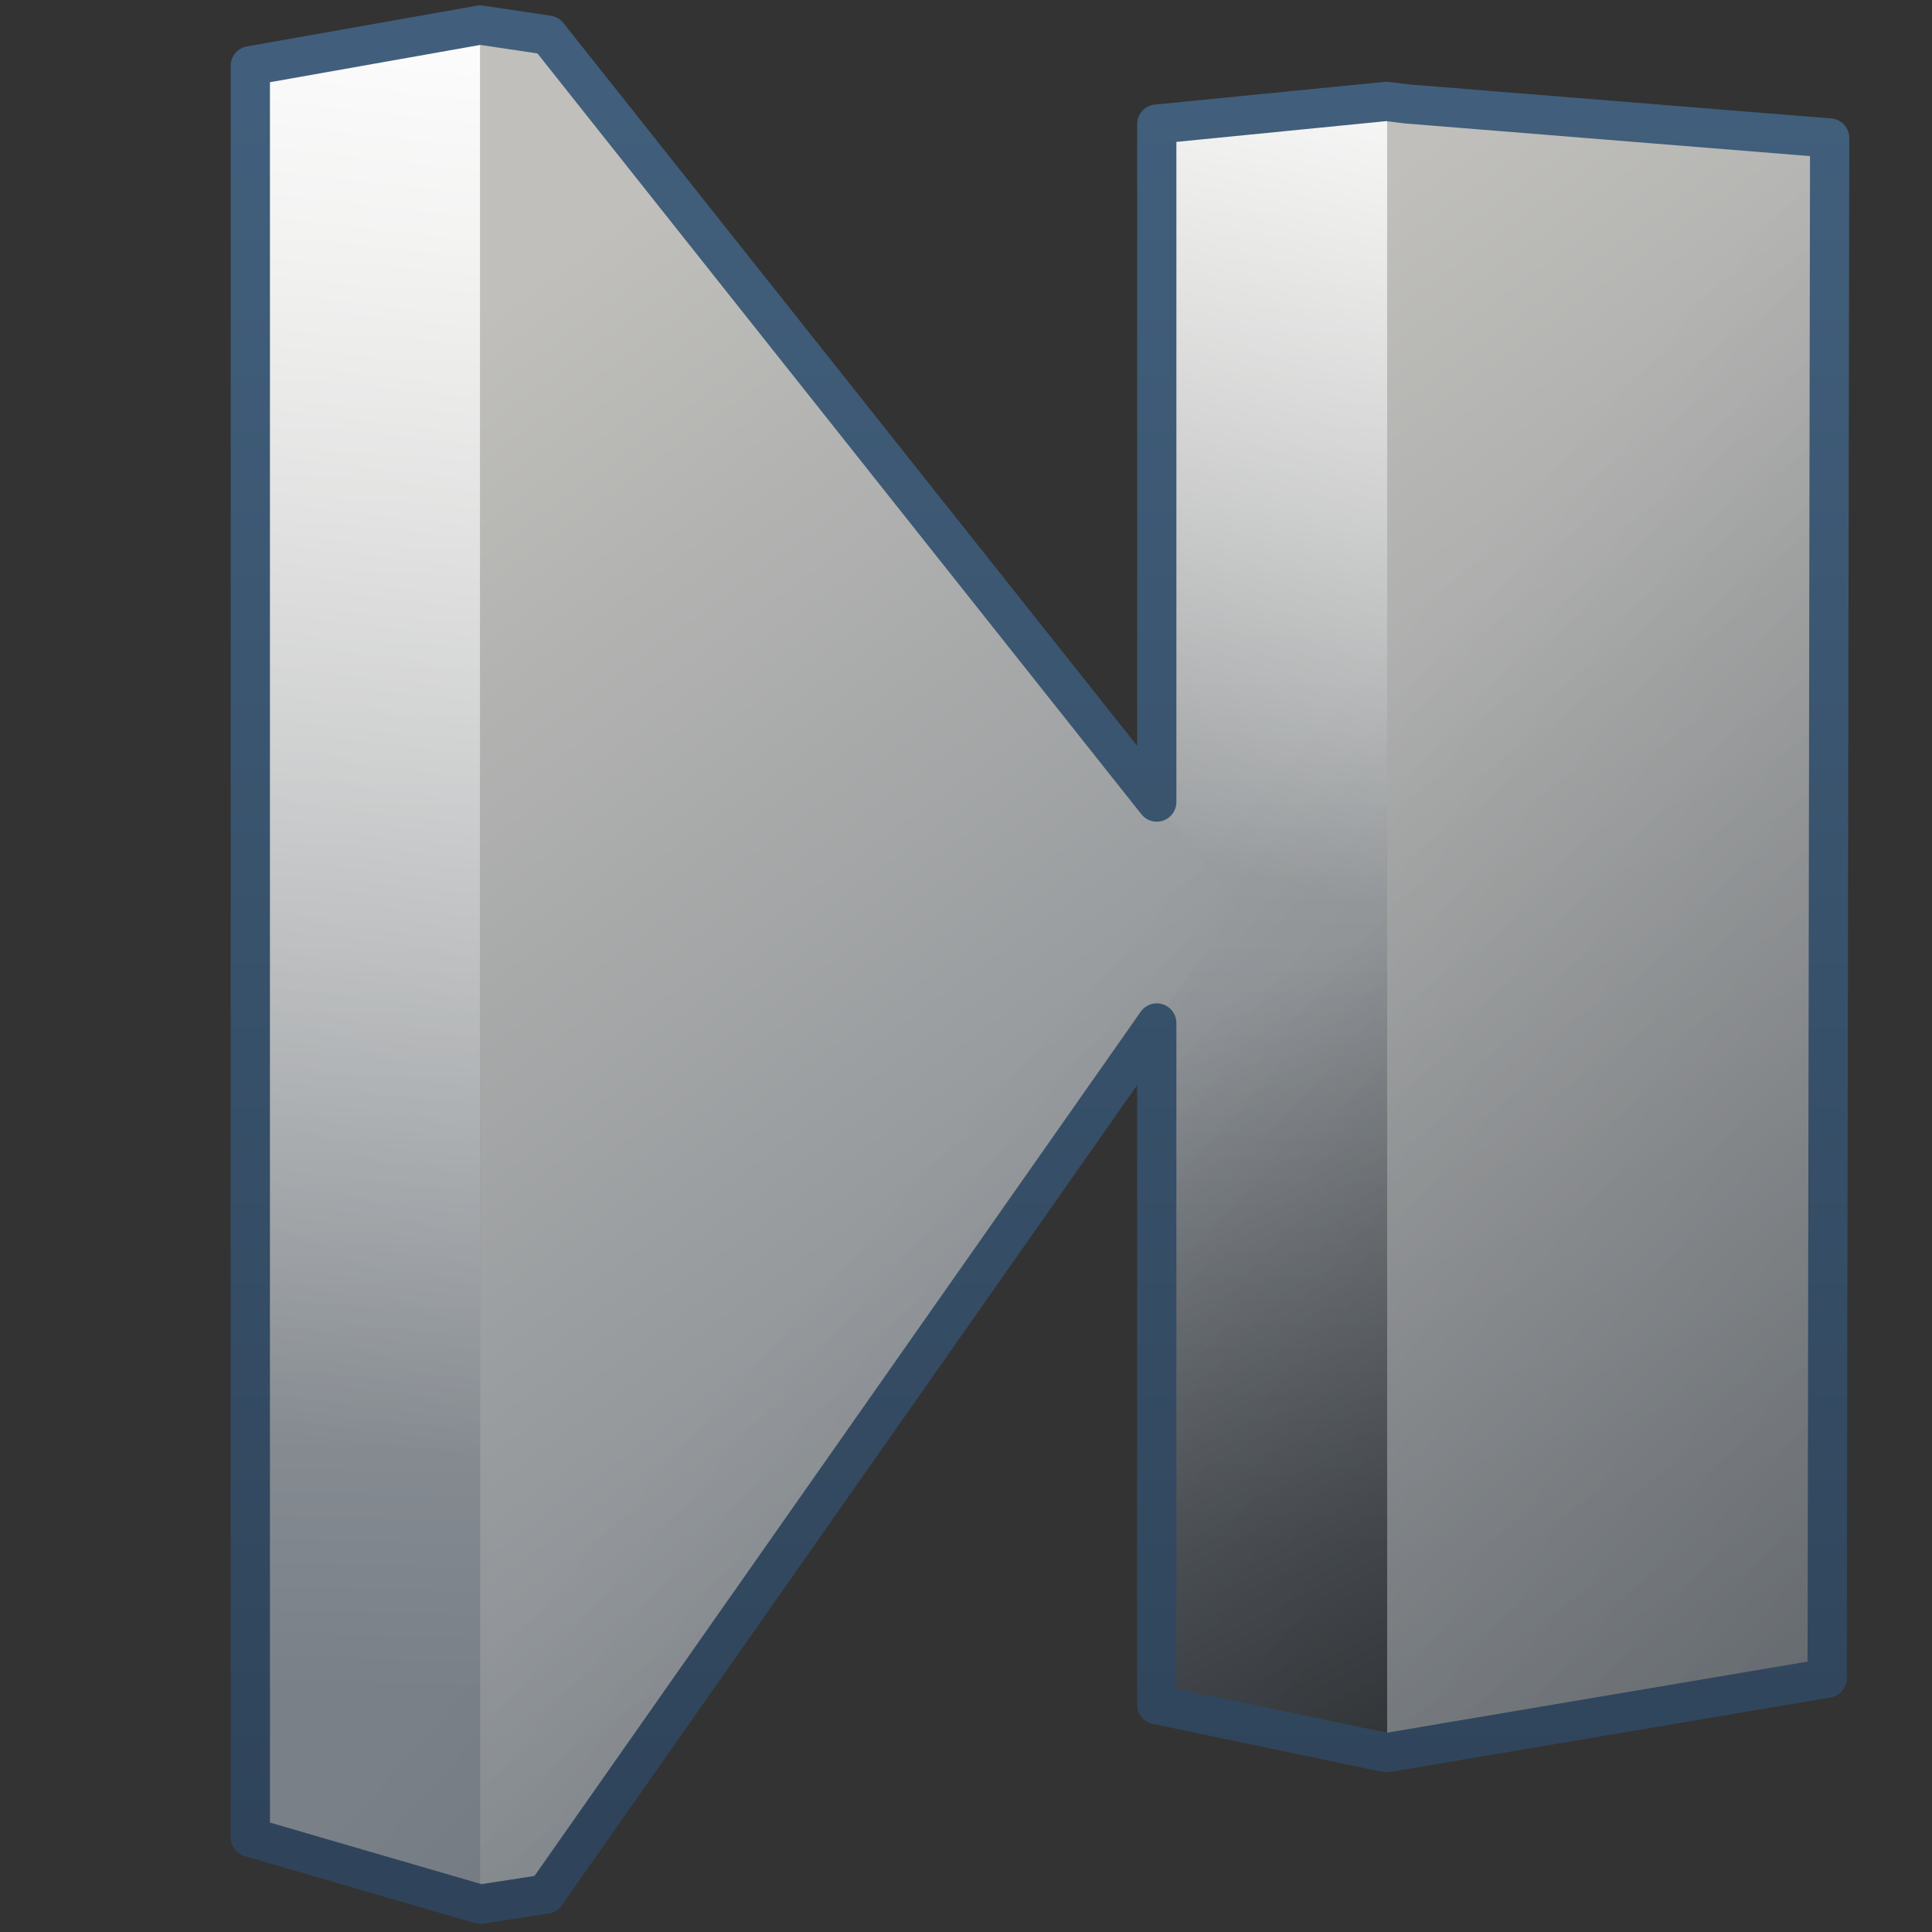 <?xml version="1.0" encoding="UTF-8" standalone="no"?>
<!-- Created with Inkscape (http://www.inkscape.org/) -->

<svg
   xmlns:dc="http://purl.org/dc/elements/1.1/"
   xmlns:cc="http://creativecommons.org/ns#"
   xmlns:rdf="http://www.w3.org/1999/02/22-rdf-syntax-ns#"
   xmlns:svg="http://www.w3.org/2000/svg"
   xmlns="http://www.w3.org/2000/svg"
   xmlns:xlink="http://www.w3.org/1999/xlink"
   xmlns:sodipodi="http://sodipodi.sourceforge.net/DTD/sodipodi-0.dtd"
   xmlns:inkscape="http://www.inkscape.org/namespaces/inkscape"
   width="136.533"
   height="136.533"
   id="svg6295"
   sodipodi:version="0.32"
   inkscape:version="0.92.1 r15371"
   version="1.0"
   sodipodi:docname="media-skip-forward.svg"
   inkscape:output_extension="org.inkscape.output.svg.inkscape">
  <rect width="100%" height="100%" fill="#333333" stroke="none"/>
  <defs
     id="defs6297">
    <linearGradient
       id="linearGradient9863">
      <stop
         style="stop-color:#2f445a;stop-opacity:1;"
         offset="0"
         id="stop9865" />
      <stop
         style="stop-color:#415f7c;stop-opacity:1"
         offset="1"
         id="stop9867" />
    </linearGradient>
    <linearGradient
       inkscape:collect="always"
       xlink:href="#linearGradient9863"
       id="linearGradient10880"
       gradientUnits="userSpaceOnUse"
       gradientTransform="matrix(2.667,0,0,2.667,-1230.291,-675.246)"
       x1="447.821"
       y1="278.302"
       x2="447.821"
       y2="231.453" />
    <linearGradient
       inkscape:collect="always"
       xlink:href="#linearGradient5316"
       id="linearGradient5525"
       gradientUnits="userSpaceOnUse"
       gradientTransform="matrix(2.855,0,0,2.855,-1385.255,-2682.563)"
       x1="494.25"
       y1="944.671"
       x2="493.579"
       y2="981.542" />
    <linearGradient
       inkscape:collect="always"
       xlink:href="#linearGradient5362"
       id="linearGradient5522"
       gradientUnits="userSpaceOnUse"
       gradientTransform="matrix(2.855,0,0,2.855,-1385.255,-2682.563)"
       x1="494.25"
       y1="938.671"
       x2="490.079"
       y2="975.042" />
    <linearGradient
       inkscape:collect="always"
       xlink:href="#linearGradient5316"
       id="linearGradient5519"
       gradientUnits="userSpaceOnUse"
       gradientTransform="matrix(2.855,0,0,2.855,-1321.159,-2692.909)"
       x1="494.25"
       y1="944.671"
       x2="493.579"
       y2="981.542" />
    <linearGradient
       inkscape:collect="always"
       xlink:href="#linearGradient5362"
       id="linearGradient5516"
       gradientUnits="userSpaceOnUse"
       gradientTransform="matrix(2.855,0,0,2.855,-1321.159,-2692.909)"
       x1="497.096"
       y1="942.921"
       x2="491.405"
       y2="964.292" />
    <linearGradient
       inkscape:collect="always"
       xlink:href="#linearGradient5316"
       id="linearGradient5513"
       gradientUnits="userSpaceOnUse"
       gradientTransform="matrix(2.855,0,0,2.855,-1321.159,-2692.909)"
       x1="496.846"
       y1="947.625"
       x2="520.838"
       y2="980.387" />
    <linearGradient
       inkscape:collect="always"
       xlink:href="#linearGradient5316"
       id="linearGradient5510"
       gradientUnits="userSpaceOnUse"
       gradientTransform="matrix(2.855,0,0,2.855,-1385.255,-2682.563)"
       x1="496.846"
       y1="947.625"
       x2="520.838"
       y2="980.387" />
    <linearGradient
       inkscape:collect="always"
       xlink:href="#linearGradient5344"
       id="linearGradient5507"
       gradientUnits="userSpaceOnUse"
       gradientTransform="matrix(2.855,0,0,2.855,-2241.743,-2339.968)"
       x1="902.656"
       y1="923.672"
       x2="812.5"
       y2="843.422" />
    <linearGradient
       inkscape:collect="always"
       xlink:href="#linearGradient5344"
       id="linearGradient5504"
       gradientUnits="userSpaceOnUse"
       gradientTransform="matrix(2.855,0,0,2.855,-1321.159,-2635.81)"
       x1="509.986"
       y1="979.192"
       x2="494.25"
       y2="947.518" />
    <linearGradient
       inkscape:collect="always"
       xlink:href="#linearGradient5316"
       id="linearGradient5550"
       gradientUnits="userSpaceOnUse"
       gradientTransform="matrix(2.677,0,0,2.677,-1298.677,-2514.903)"
       x1="494.25"
       y1="944.671"
       x2="493.579"
       y2="981.542" />
    <linearGradient
       inkscape:collect="always"
       xlink:href="#linearGradient5316"
       id="linearGradient5547"
       gradientUnits="userSpaceOnUse"
       gradientTransform="matrix(2.677,0,0,2.677,-1238.587,-2524.602)"
       x1="494.25"
       y1="944.671"
       x2="493.579"
       y2="981.542" />
    <linearGradient
       inkscape:collect="always"
       xlink:href="#linearGradient5362"
       id="linearGradient5544"
       gradientUnits="userSpaceOnUse"
       gradientTransform="matrix(2.677,0,0,2.677,-1238.587,-2524.602)"
       x1="506.44"
       y1="944.746"
       x2="486.829"
       y2="962.549" />
    <linearGradient
       inkscape:collect="always"
       xlink:href="#linearGradient5344"
       id="linearGradient5541"
       gradientUnits="userSpaceOnUse"
       gradientTransform="matrix(2.677,0,0,2.677,-1238.587,-2524.602)"
       x1="473.911"
       y1="955.122"
       x2="511.01"
       y2="985.036" />
    <linearGradient
       inkscape:collect="always"
       xlink:href="#linearGradient5316"
       id="linearGradient5538"
       gradientUnits="userSpaceOnUse"
       gradientTransform="matrix(2.677,0,0,2.677,-1298.677,-2514.903)"
       x1="496.846"
       y1="947.625"
       x2="520.838"
       y2="980.387" />
    <linearGradient
       inkscape:collect="always"
       xlink:href="#linearGradient5316"
       id="linearGradient5535"
       gradientUnits="userSpaceOnUse"
       gradientTransform="matrix(2.677,0,0,2.677,-1238.587,-2524.602)"
       x1="496.846"
       y1="947.625"
       x2="520.838"
       y2="980.387" />
    <linearGradient
       inkscape:collect="always"
       xlink:href="#linearGradient5362"
       id="linearGradient5529"
       gradientUnits="userSpaceOnUse"
       gradientTransform="matrix(2.677,0,0,2.677,-1298.677,-2514.903)"
       x1="494.25"
       y1="940.094"
       x2="492.829"
       y2="970.792" />
    <linearGradient
       inkscape:collect="always"
       xlink:href="#linearGradient5344"
       id="linearGradient5532"
       gradientUnits="userSpaceOnUse"
       x1="785.354"
       y1="928.275"
       x2="690.969"
       y2="840.947"
       gradientTransform="matrix(2.677,0,0,2.677,-1780.451,-2193.72)" />
    <linearGradient
       id="linearGradient5362">
      <stop
         style="stop-color:#ffffff;stop-opacity:1;"
         offset="0"
         id="stop5364" />
      <stop
         style="stop-color:#ffffff;stop-opacity:0;"
         offset="1"
         id="stop5366" />
    </linearGradient>
    <linearGradient
       id="linearGradient5344">
      <stop
         style="stop-color:#000000;stop-opacity:1;"
         offset="0"
         id="stop5346" />
      <stop
         style="stop-color:#000000;stop-opacity:0;"
         offset="1"
         id="stop5348" />
    </linearGradient>
    <linearGradient
       id="linearGradient12594">
      <stop
         id="stop12596"
         offset="0"
         style="stop-color:#e9b551;stop-opacity:1;" />
      <stop
         id="stop12598"
         offset="1"
         style="stop-color:#e9b551;stop-opacity:0;" />
    </linearGradient>
    <linearGradient
       id="linearGradient5439">
      <stop
         style="stop-color:#ffffff;stop-opacity:1;"
         offset="0"
         id="stop5441" />
      <stop
         style="stop-color:#000000;stop-opacity:1;"
         offset="1"
         id="stop5443" />
    </linearGradient>
    <linearGradient
       id="linearGradient5316">
      <stop
         style="stop-color:#c0bfbb;stop-opacity:1;"
         offset="0"
         id="stop5320" />
      <stop
         style="stop-color:#798088;stop-opacity:1;"
         offset="1"
         id="stop5322" />
    </linearGradient>
    <inkscape:perspective
       sodipodi:type="inkscape:persp3d"
       inkscape:vp_x="0 : 561.25983 : 1"
       inkscape:vp_y="0 : 1066.6667 : 0"
       inkscape:vp_z="793.70078 : 561.25983 : 1"
       inkscape:persp3d-origin="396.85039 : 374.17322 : 1"
       id="perspective6303" />
    <linearGradient
       inkscape:collect="always"
       xlink:href="#linearGradient9863"
       id="linearGradient33758"
       x1="62.761"
       y1="121.297"
       x2="62.761"
       y2="6.231"
       gradientUnits="userSpaceOnUse"
       gradientTransform="scale(1.067)" />
  </defs>
  <sodipodi:namedview
     id="base"
     pagecolor="#ffffff"
     bordercolor="#666666"
     borderopacity="1.0"
     inkscape:pageopacity="0.0"
     inkscape:pageshadow="2"
     inkscape:zoom="2.8"
     inkscape:cx="-0.83651671"
     inkscape:cy="61.564941"
     inkscape:document-units="px"
     inkscape:current-layer="layer1"
     showgrid="false"
     inkscape:window-width="1366"
     inkscape:window-height="714"
     inkscape:window-x="0"
     inkscape:window-y="26"
     inkscape:window-maximized="1" />
  <g
     inkscape:label="Capa 1"
     inkscape:groupmode="layer"
     id="layer1">
    <path
       style="fill:url(#linearGradient5525);fill-rule:evenodd;stroke:none;stroke-width:0.533;stroke-linecap:butt;stroke-linejoin:miter;stroke-miterlimit:4;stroke-dasharray:none;stroke-opacity:1"
       d="M 33.934,134.58 17.685,129.823 17.685,4.053 33.934,1.367 37.546,4.318 37.822,131.818 Z"
       id="path5591"
       sodipodi:nodetypes="ccccccc"
       inkscape:connector-curvature="0" />
    <path
       sodipodi:nodetypes="ccccc"
       id="path5595"
       d="M 33.934,109.599 17.685,109.384 17.685,4.053 33.934,1.367 Z"
       style="fill:url(#linearGradient5522);fill-rule:evenodd;stroke:none;stroke-width:0.533;stroke-linecap:butt;stroke-linejoin:miter;stroke-miterlimit:4;stroke-dasharray:none;stroke-opacity:1"
       inkscape:connector-curvature="0" />
    <path
       sodipodi:nodetypes="ccccccc"
       id="path5599"
       d="M 98.029,123.832 81.78,120.486 81.78,8.774 98.029,7.152 116.501,9.797 115.962,115.093 Z"
       style="fill:url(#linearGradient5519);fill-rule:evenodd;stroke:none;stroke-width:0.533;stroke-linecap:butt;stroke-linejoin:miter;stroke-miterlimit:4;stroke-dasharray:none;stroke-opacity:1"
       inkscape:connector-curvature="0" />
    <path
       style="fill:url(#linearGradient5516);fill-rule:evenodd;stroke:none;stroke-width:0.533;stroke-linecap:butt;stroke-linejoin:miter;stroke-miterlimit:4;stroke-dasharray:none;stroke-opacity:1"
       d="M 98.029,68.562 81.78,68.347 81.78,8.79 98.029,7.152 Z"
       id="path5601"
       sodipodi:nodetypes="ccccc"
       inkscape:connector-curvature="0" />
    <path
       sodipodi:nodetypes="ccccc"
       id="path5597"
       d="M 98.029,123.834 V 7.229 l 31.259,2.525 -0.142,108.857 z"
       style="fill:url(#linearGradient5513);fill-rule:evenodd;stroke:none;stroke-width:0.533;stroke-linecap:butt;stroke-linejoin:miter;stroke-miterlimit:4;stroke-dasharray:none;stroke-opacity:1"
       inkscape:connector-curvature="0" />
    <path
       style="fill:url(#linearGradient5510);fill-rule:evenodd;stroke:none;stroke-width:0.533;stroke-linecap:butt;stroke-linejoin:miter;stroke-miterlimit:4;stroke-dasharray:none;stroke-opacity:1"
       d="M 33.934,134.56 V 1.384 L 38.381,2.126 87.465,63.982 38.438,133.806 Z"
       id="path5593"
       sodipodi:nodetypes="cccccc"
       inkscape:connector-curvature="0" />
    <path
       sodipodi:nodetypes="cccccc"
       id="path5799"
       d="m 98.029,123.52 -16.249,-3.159 -2.8e-5,-48.542 5.563,-7.774 10.686,0.207 z"
       style="fill:url(#linearGradient5504);fill-rule:evenodd;stroke:none;stroke-width:0.533;stroke-linecap:butt;stroke-linejoin:miter;stroke-miterlimit:4;stroke-dasharray:none;stroke-opacity:1"
       inkscape:connector-curvature="0" />
    <path
       style="fill:url(#linearGradient5507);fill-rule:evenodd;stroke:url(#linearGradient33758);stroke-width:2.773;stroke-linecap:round;stroke-linejoin:round;stroke-miterlimit:4;stroke-dasharray:none;stroke-opacity:1"
       d="M 33.927,1.77 17.69,4.648 V 129.839 l 16.238,4.728 4.639,-0.714 43.181,-61.56 v 48.177 l 16.238,3.39 31.137,-5.264 L 129.301,9.752 99.413,7.343 97.985,7.165 81.748,8.771 V 56.681 L 38.725,2.484 Z"
       id="path5603"
       sodipodi:nodetypes="cccccccccccccccc"
       inkscape:connector-curvature="0" />
  </g>
</svg>

